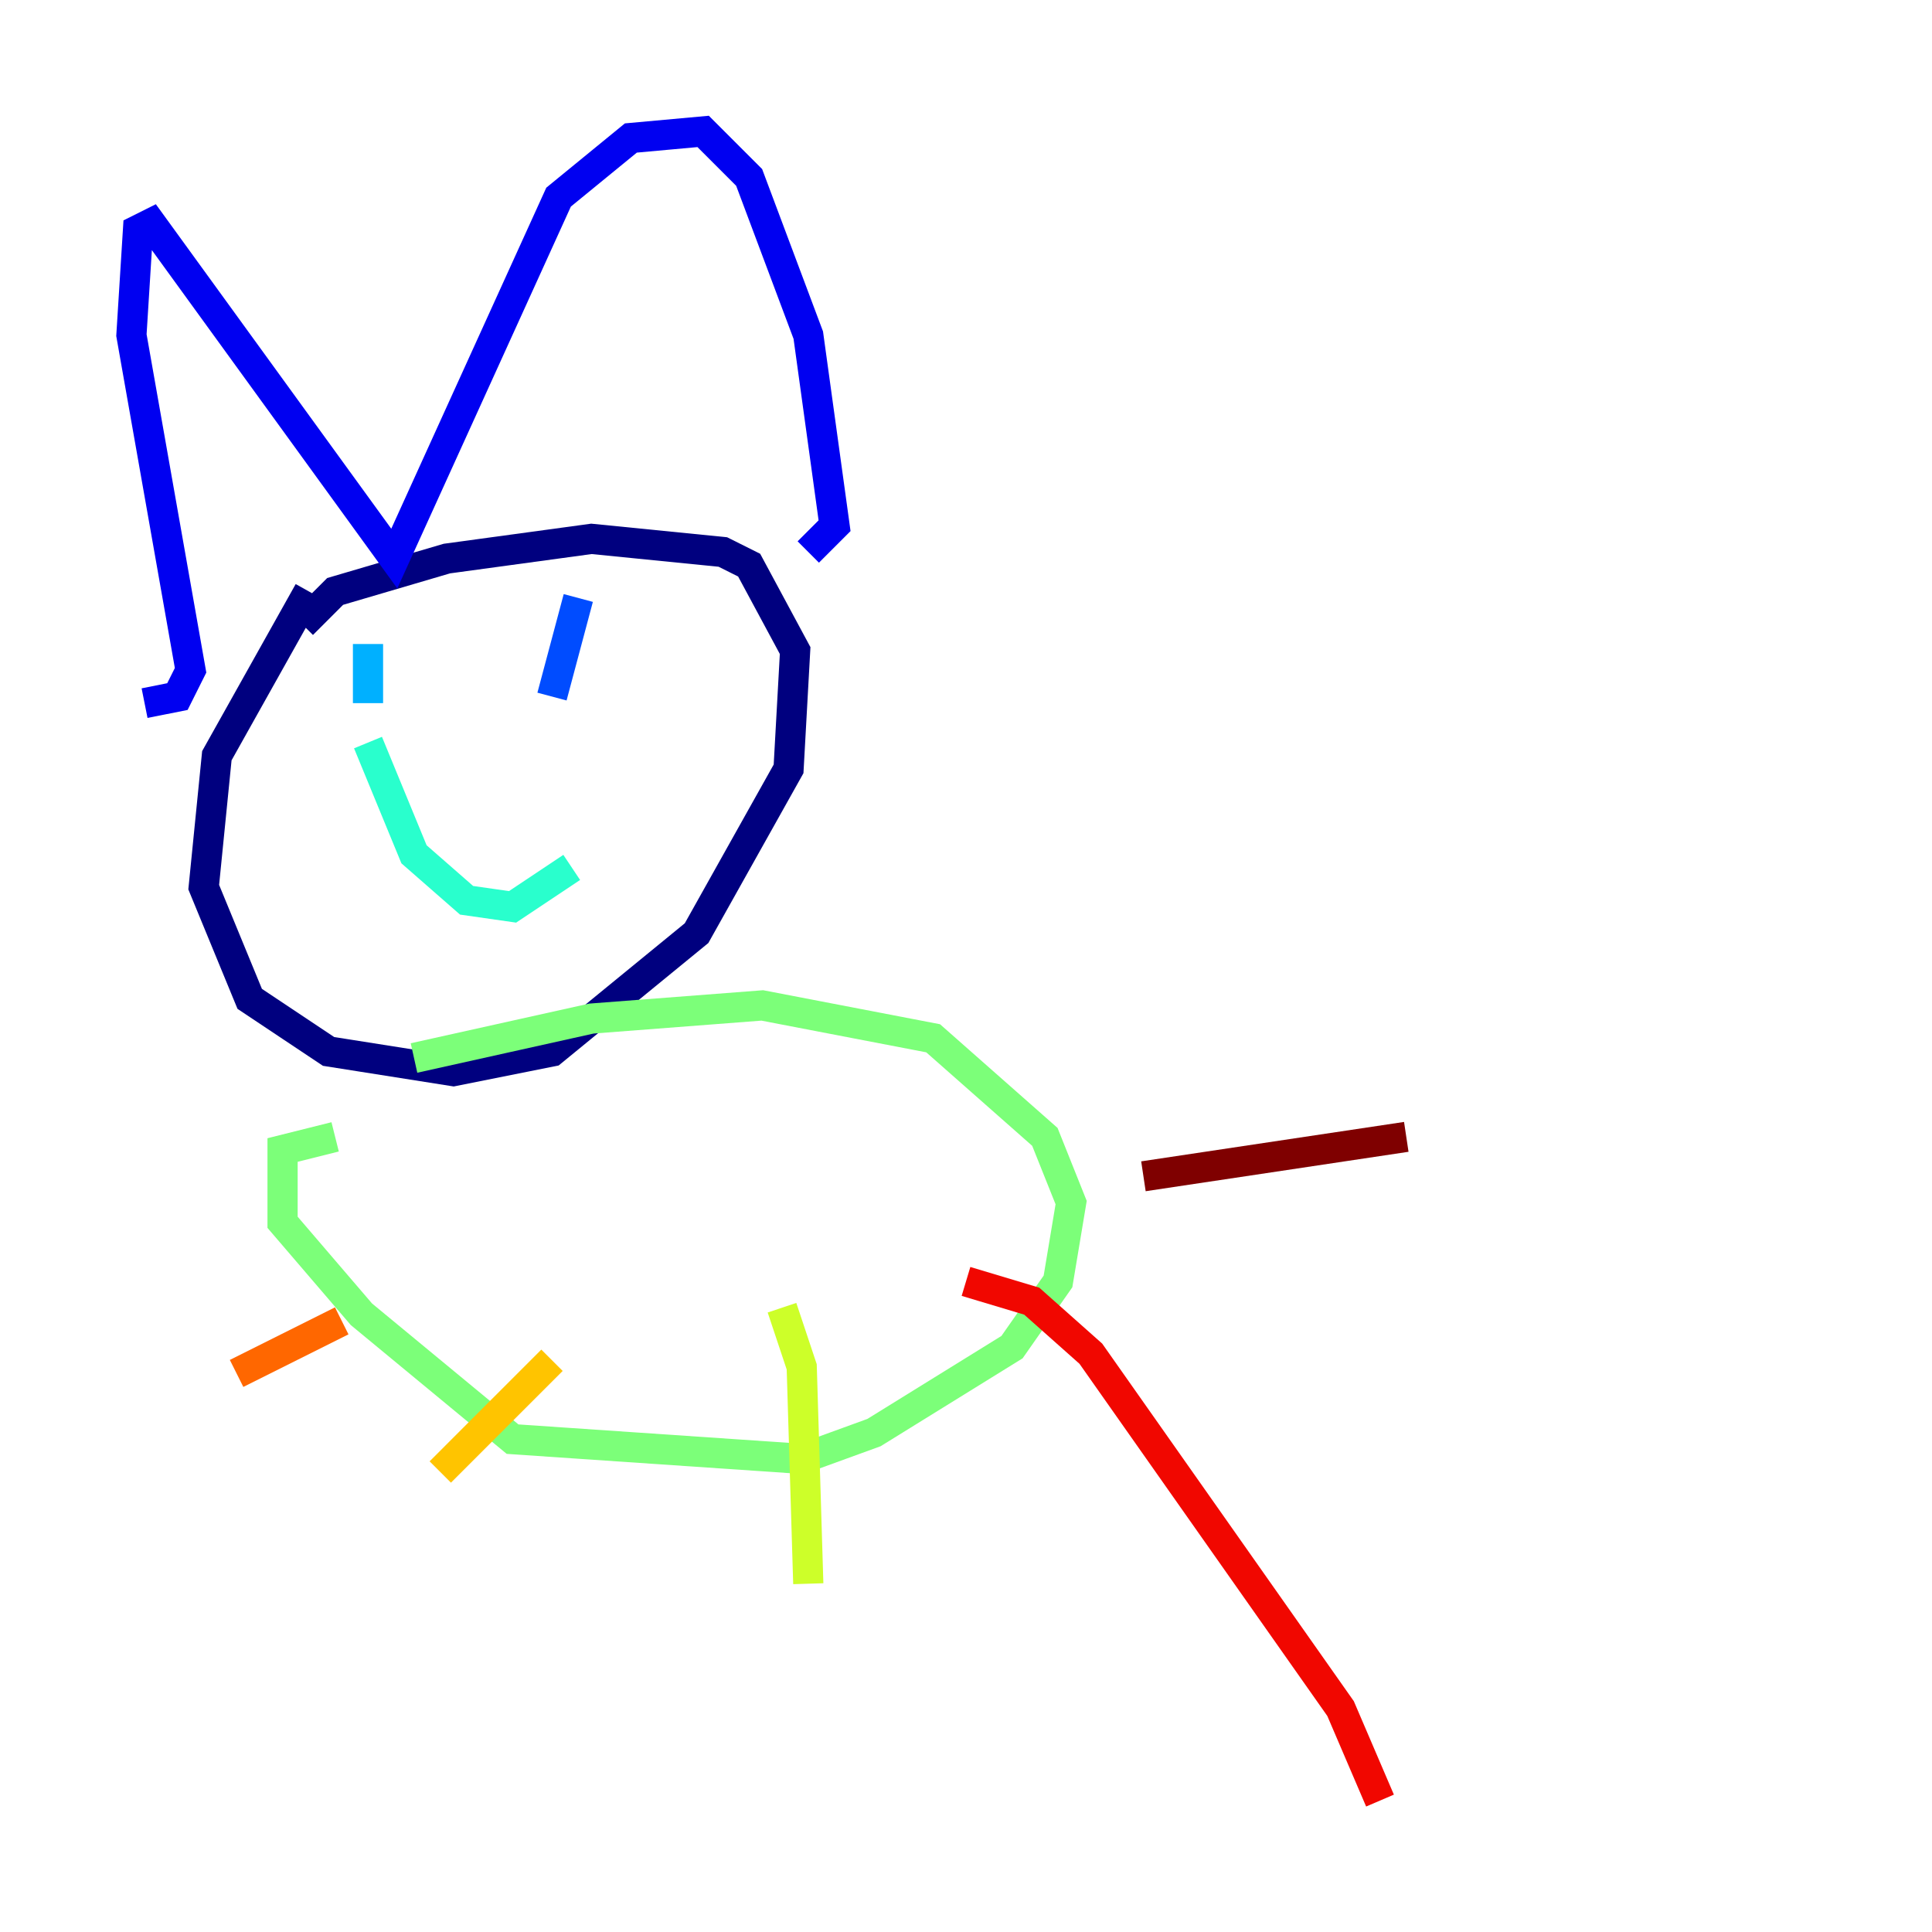 <?xml version="1.0" encoding="utf-8" ?>
<svg baseProfile="tiny" height="128" version="1.2" viewBox="0,0,128,128" width="128" xmlns="http://www.w3.org/2000/svg" xmlns:ev="http://www.w3.org/2001/xml-events" xmlns:xlink="http://www.w3.org/1999/xlink"><defs /><polyline fill="none" points="20.027,41.361 22.204,39.184 29.605,37.007 39.184,35.701 47.891,36.571 49.633,37.442 52.68,43.102 52.245,50.939 46.15,61.823 36.571,69.66 30.041,70.966 21.769,69.66 16.544,66.177 13.497,58.776 14.367,50.068 20.463,39.184" stroke="#00007f" stroke-width="2" /><polyline fill="none" points="9.578,46.585 11.755,46.15 12.626,44.408 8.707,22.204 9.143,15.238 10.014,14.803 26.122,37.007 37.007,13.061 41.796,9.143 46.585,8.707 49.633,11.755 53.551,22.204 55.292,34.83 53.551,36.571" stroke="#0000f1" stroke-width="2" /><polyline fill="none" points="38.313,39.619 36.571,46.15" stroke="#004cff" stroke-width="2" /><polyline fill="none" points="24.381,42.667 24.381,46.585" stroke="#00b0ff" stroke-width="2" /><polyline fill="none" points="37.878,57.469 33.959,60.082 30.912,59.646 27.429,56.599 24.381,49.197" stroke="#29ffcd" stroke-width="2" /><polyline fill="none" points="27.429,70.095 39.184,67.483 50.503,66.612 61.823,68.789 69.225,75.32 70.966,79.674 70.095,84.898 67.048,89.252 57.905,94.912 53.116,96.653 33.959,95.347 23.946,87.075 18.721,80.98 18.721,76.191 22.204,75.32" stroke="#7cff79" stroke-width="2" /><polyline fill="none" points="51.809,86.639 53.116,90.558 53.551,104.925" stroke="#cdff29" stroke-width="2" /><polyline fill="none" points="36.571,90.122 29.17,97.524" stroke="#ffc400" stroke-width="2" /><polyline fill="none" points="22.64,87.51 15.674,90.993" stroke="#ff6700" stroke-width="2" /><polyline fill="none" points="64.0,84.898 68.354,86.204 72.272,89.687 88.816,113.197 91.429,119.293" stroke="#f10700" stroke-width="2" /><polyline fill="none" points="75.755,77.932 93.17,75.32" stroke="#7f0000" stroke-width="2" /></svg>